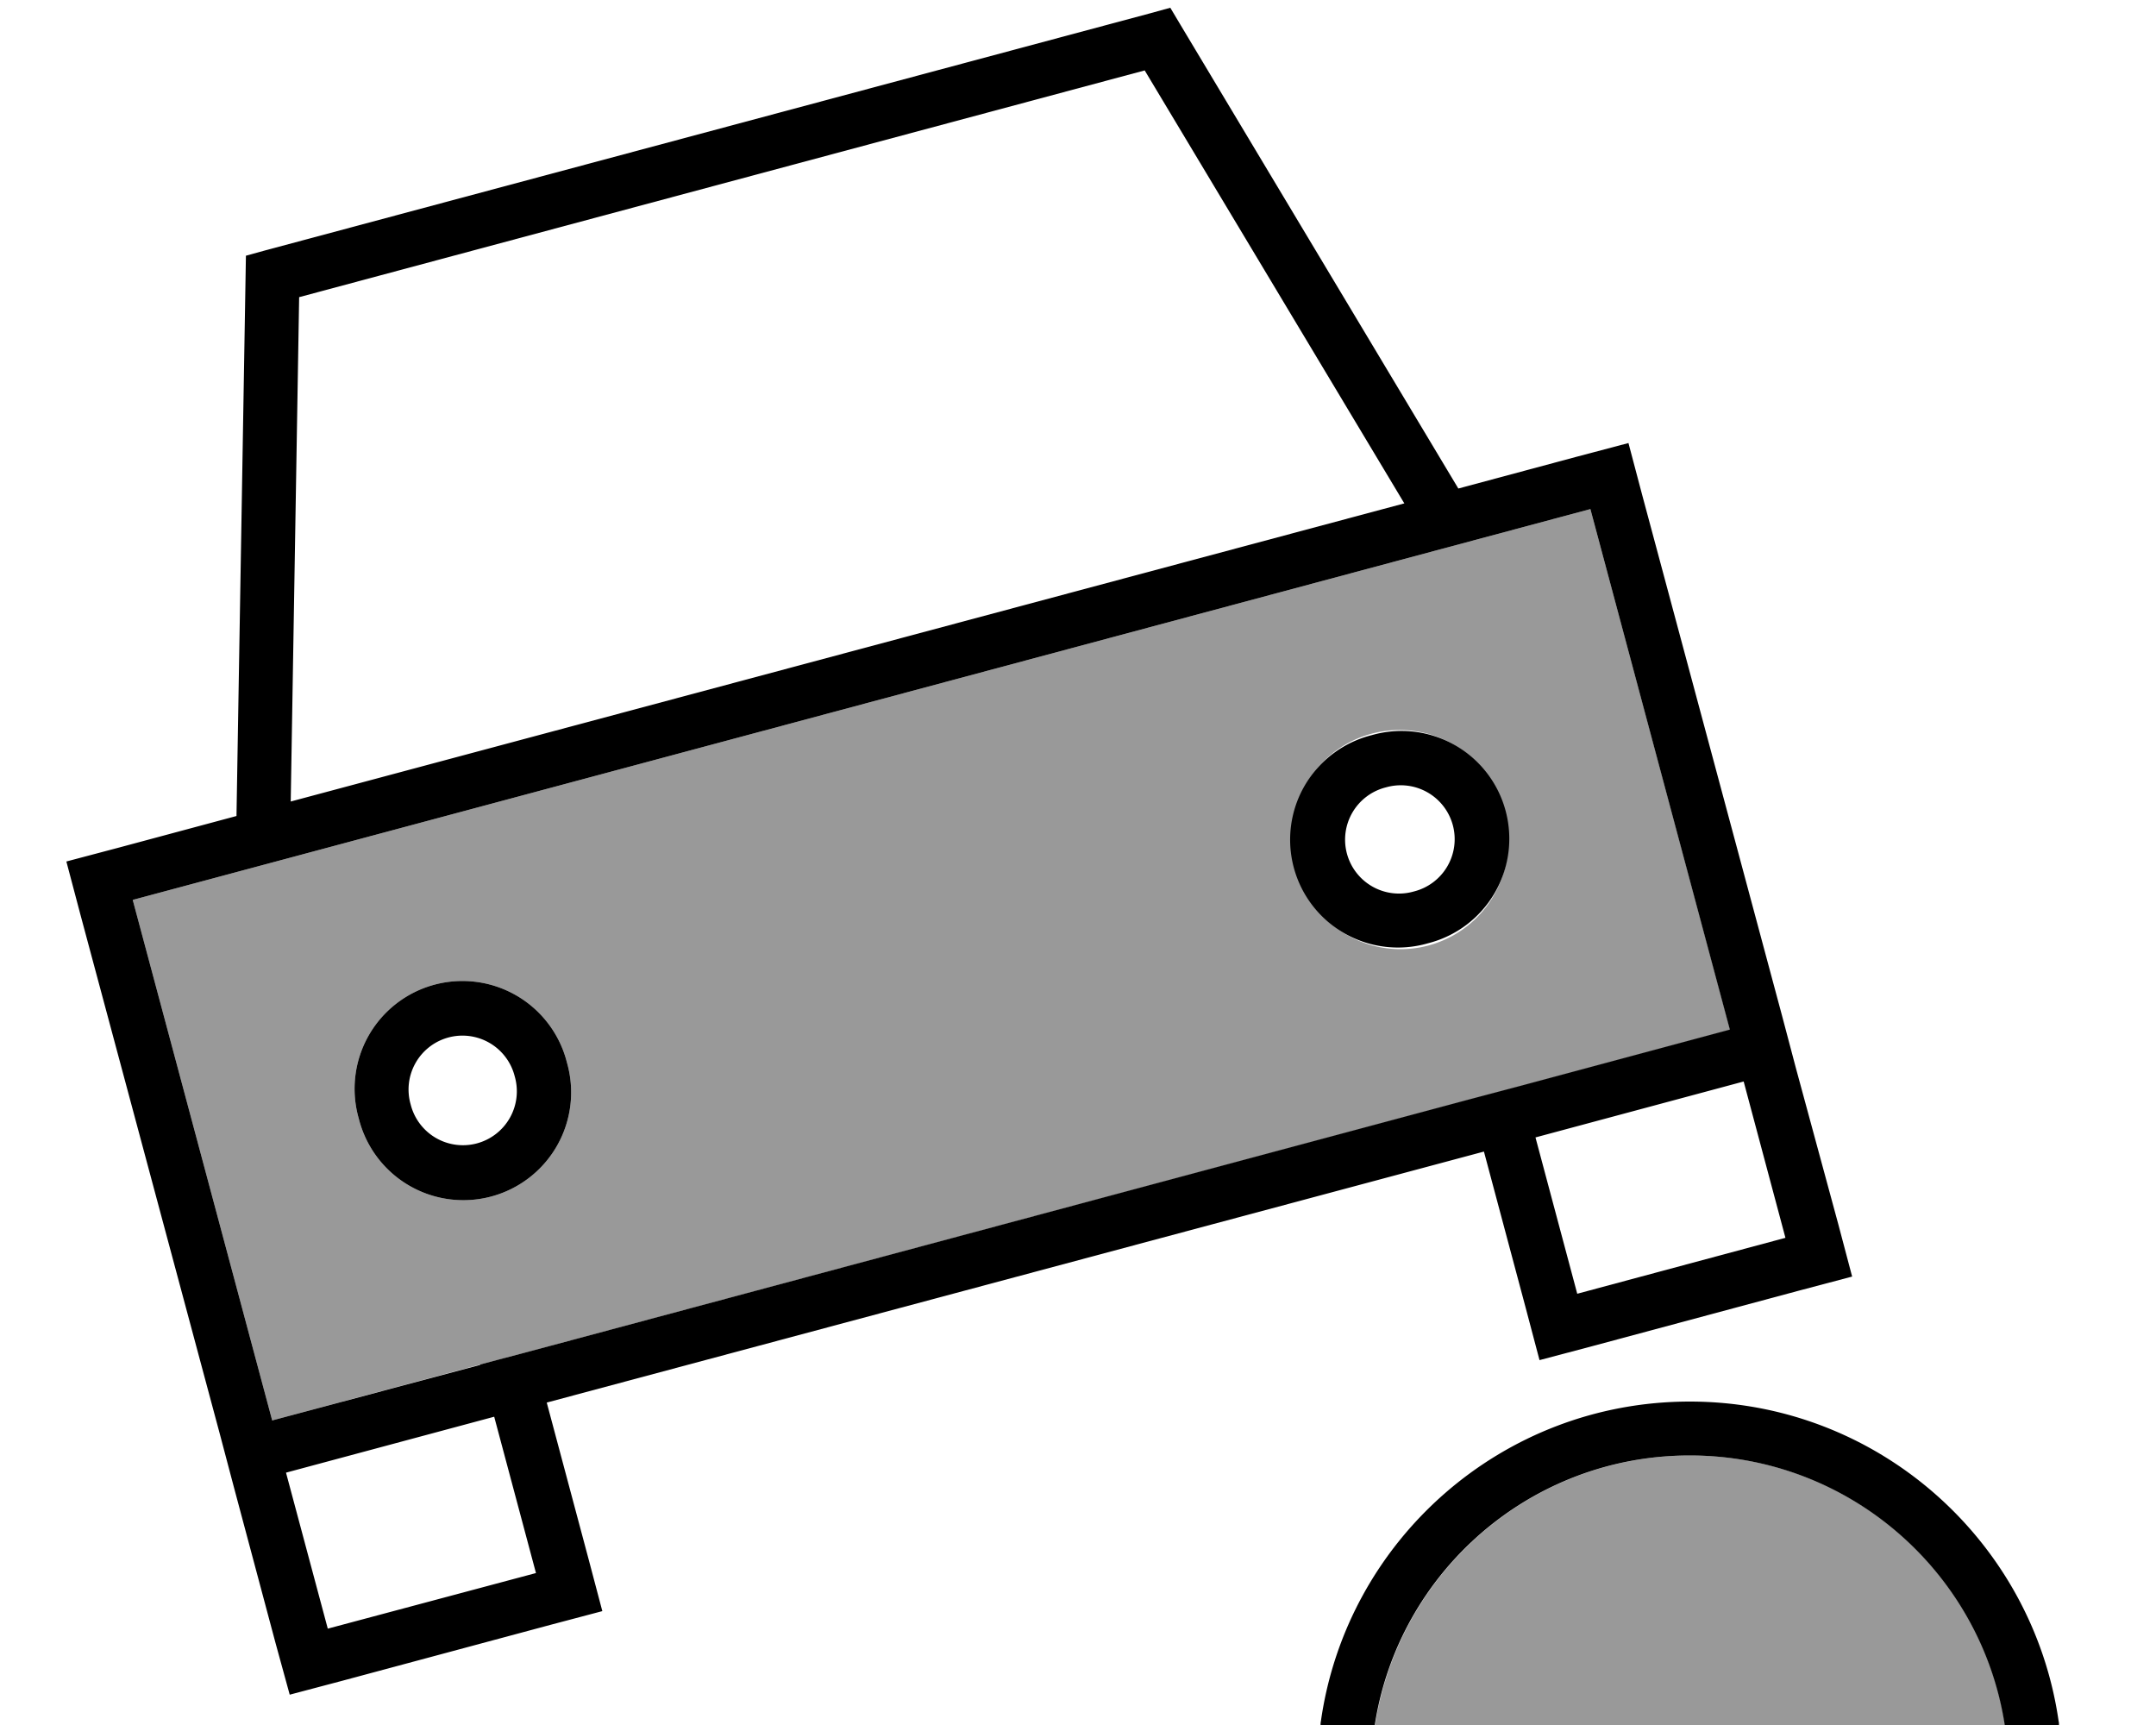 <svg xmlns="http://www.w3.org/2000/svg" viewBox="0 0 640 512"><defs><style>.fa-secondary{opacity:.4}</style></defs><path class="fa-secondary" d="M39.4 267.1L80.8 421.6l61.8-16.6 15.5-4.1 278.2-74.5 15.5-4.1 61.8-16.6L472.1 151.1 39.4 267.1zm128.9 48.3a32 32 0 1 1 -61.8 16.6 32 32 0 1 1 61.8-16.6zm278.2-74.5a32 32 0 1 1 -61.8 16.6 32 32 0 1 1 61.8-16.6zM408.1 512c62.4 0 124.7 0 187.1 0c-7-45.3-46.2-80-93.5-80s-86.5 34.7-93.5 80z"/><path class="fa-primary" d="M78.8 74.3L73 75.9l-.1 6L70.2 242.2l-35 9.4-15.5 4.1 4.1 15.5L65.3 425.8l4.1 15.5 12.4 46.4L86 503l15.5-4.1 61.8-16.6 15.5-4.1-4.1-15.5-12.4-46.4 278.2-74.5 12.4 46.4 4.1 15.5 15.5-4.1 61.8-16.6 15.5-4.1-4.1-15.5L533.1 317 529 301.5 487.5 147l-4.1-15.5-15.5 4.1-35 9.4L350.5 7.5l-3.1-5.2-5.8 1.6L78.8 74.3zm63.8 330.8L80.8 421.6 39.4 267.1l432.7-116 41.4 154.5-61.8 16.6-15.5 4.1L158 400.9l-15.5 4.1zm-57.7 32l61.8-16.6 12.4 46.4L97.3 483.4 84.9 437.1zm332-287.7L86.3 237.9 88.8 88.2 339.8 20.9l77 128.4zM468.2 384l-12.4-46.4 61.8-16.6 12.4 46.4L468.2 384zM121.9 327.8a16 16 0 1 1 30.9-8.3 16 16 0 1 1 -30.9 8.3zm46.4-12.4a32 32 0 1 0 -61.8 16.6 32 32 0 1 0 61.8-16.6zm243.1-81.7a16 16 0 1 1 8.3 30.9 16 16 0 1 1 -8.3-30.9zM423.8 280a32 32 0 1 0 -16.6-61.8A32 32 0 1 0 423.8 280zm77.8 152c47.3 0 86.5 34.7 93.5 80l16.1 0c0-.4 0-.8-.1-1.1c-7.7-53.6-53.8-94.9-109.5-94.9s-101.9 41.2-109.5 94.9c-.1 .4-.1 .8-.1 1.1l16.1 0c7-45.3 46.2-80 93.5-80z"/></svg>